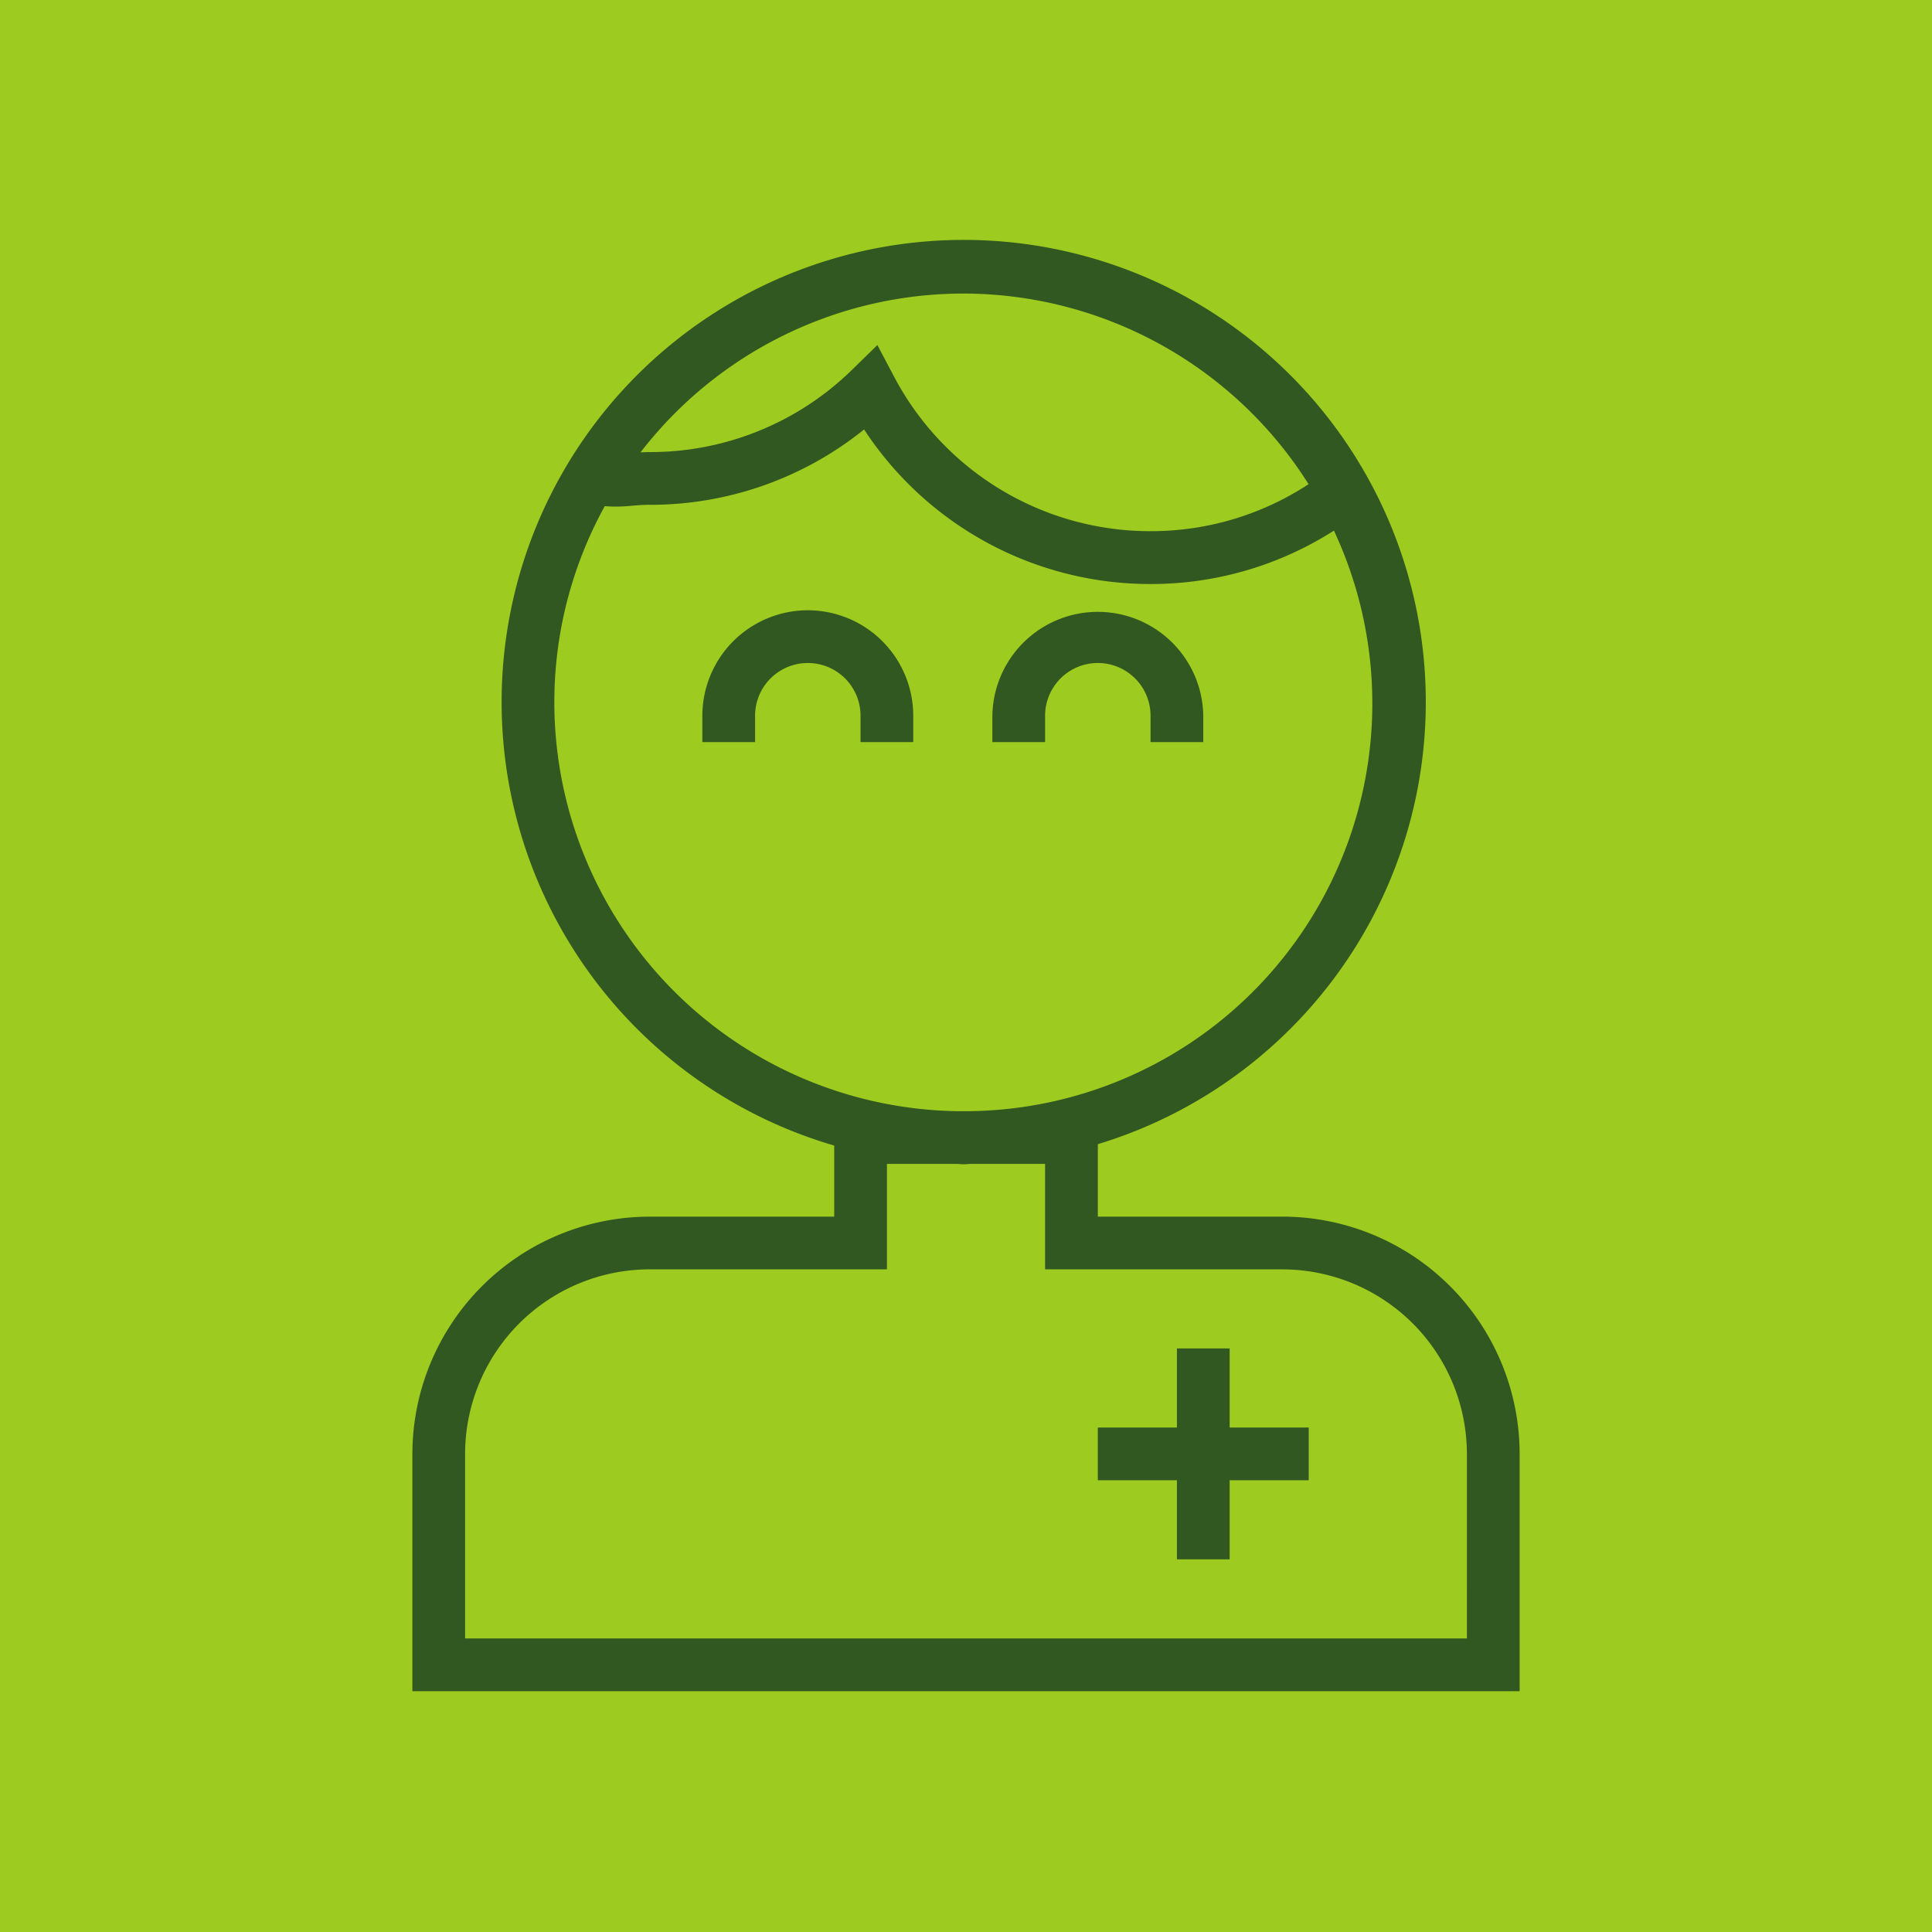 <svg xmlns="http://www.w3.org/2000/svg" width="80" height="80" viewBox="0 0 80 80">
  <g id="Group_761" data-name="Group 761" transform="translate(1610 5395)">
    <g id="Component_11_1" data-name="Component 11 – 1" transform="translate(-1610 -5395)">
      <rect id="Rectangle_2555" data-name="Rectangle 2555" width="80" height="80" fill="#9dcb20"/>
      <g id="assistant-svgrepo-com" transform="translate(-9.214 9.972)">
        <g id="Group_680" data-name="Group 680" transform="translate(26.29)">
          <g id="Group_679" data-name="Group 679" transform="translate(0)">
            <path id="Path_399" data-name="Path 399" d="M60.031,169.752H57.848v3.275H54.573v2.183h3.275v3.275h2.183V175.21h3.275v-2.183H60.031Z" transform="translate(-26.19 -123.888)" fill="#315820"/>
            <path id="Path_400" data-name="Path 400" d="M117.362,60.988a2.183,2.183,0,1,1,4.367,0v1.092h2.183V60.988a4.367,4.367,0,0,0-8.733,0v1.092h2.183V60.988Z" transform="translate(-91.163 -41.323)" fill="#315820"/>
            <path id="Path_401" data-name="Path 401" d="M75.1,56.621a4.371,4.371,0,0,0-4.367,4.367v1.092h2.183V60.988a2.183,2.183,0,1,1,4.367,0v1.092h2.183V60.988A4.371,4.371,0,0,0,75.1,56.621Z" transform="translate(-58.726 -41.323)" fill="#315820"/>
            <path id="Path_402" data-name="Path 402" d="M62.317,40.406H54.673v-3a19.134,19.134,0,1,0-10.916.057v2.944H36.113a9.835,9.835,0,0,0-9.823,9.825v9.825H72.139V50.231A9.834,9.834,0,0,0,62.317,40.406ZM49.1,2.183a16.923,16.923,0,0,1,14.3,7.894,11.9,11.9,0,0,1-6.543,1.946A11.989,11.989,0,0,1,46.227,5.608l-.682-1.292L44.5,5.336a11.943,11.943,0,0,1-8.385,3.412c-.138,0-.259.006-.379.011A16.9,16.9,0,0,1,49.1,2.183ZM32.168,19.119a16.825,16.825,0,0,1,2.087-8.132,6.2,6.2,0,0,0,1.124-.018c.216-.018.45-.038.735-.038a14.1,14.1,0,0,0,8.88-3.12,14.161,14.161,0,0,0,11.861,6.4A14.067,14.067,0,0,0,64.449,12,16.887,16.887,0,0,1,49.4,36.039h-.589A16.946,16.946,0,0,1,32.168,19.119ZM69.956,57.872H28.473V50.231a7.649,7.649,0,0,1,7.639-7.642H45.94V38.223h2.869c.1,0,.2.015.295.015s.2-.014.294-.015h3.091v4.367h9.827a7.65,7.65,0,0,1,7.639,7.642Z" transform="translate(-26.29)" fill="#315820"/>
          </g>
        </g>
      </g>
    </g>
  </g>
</svg>
